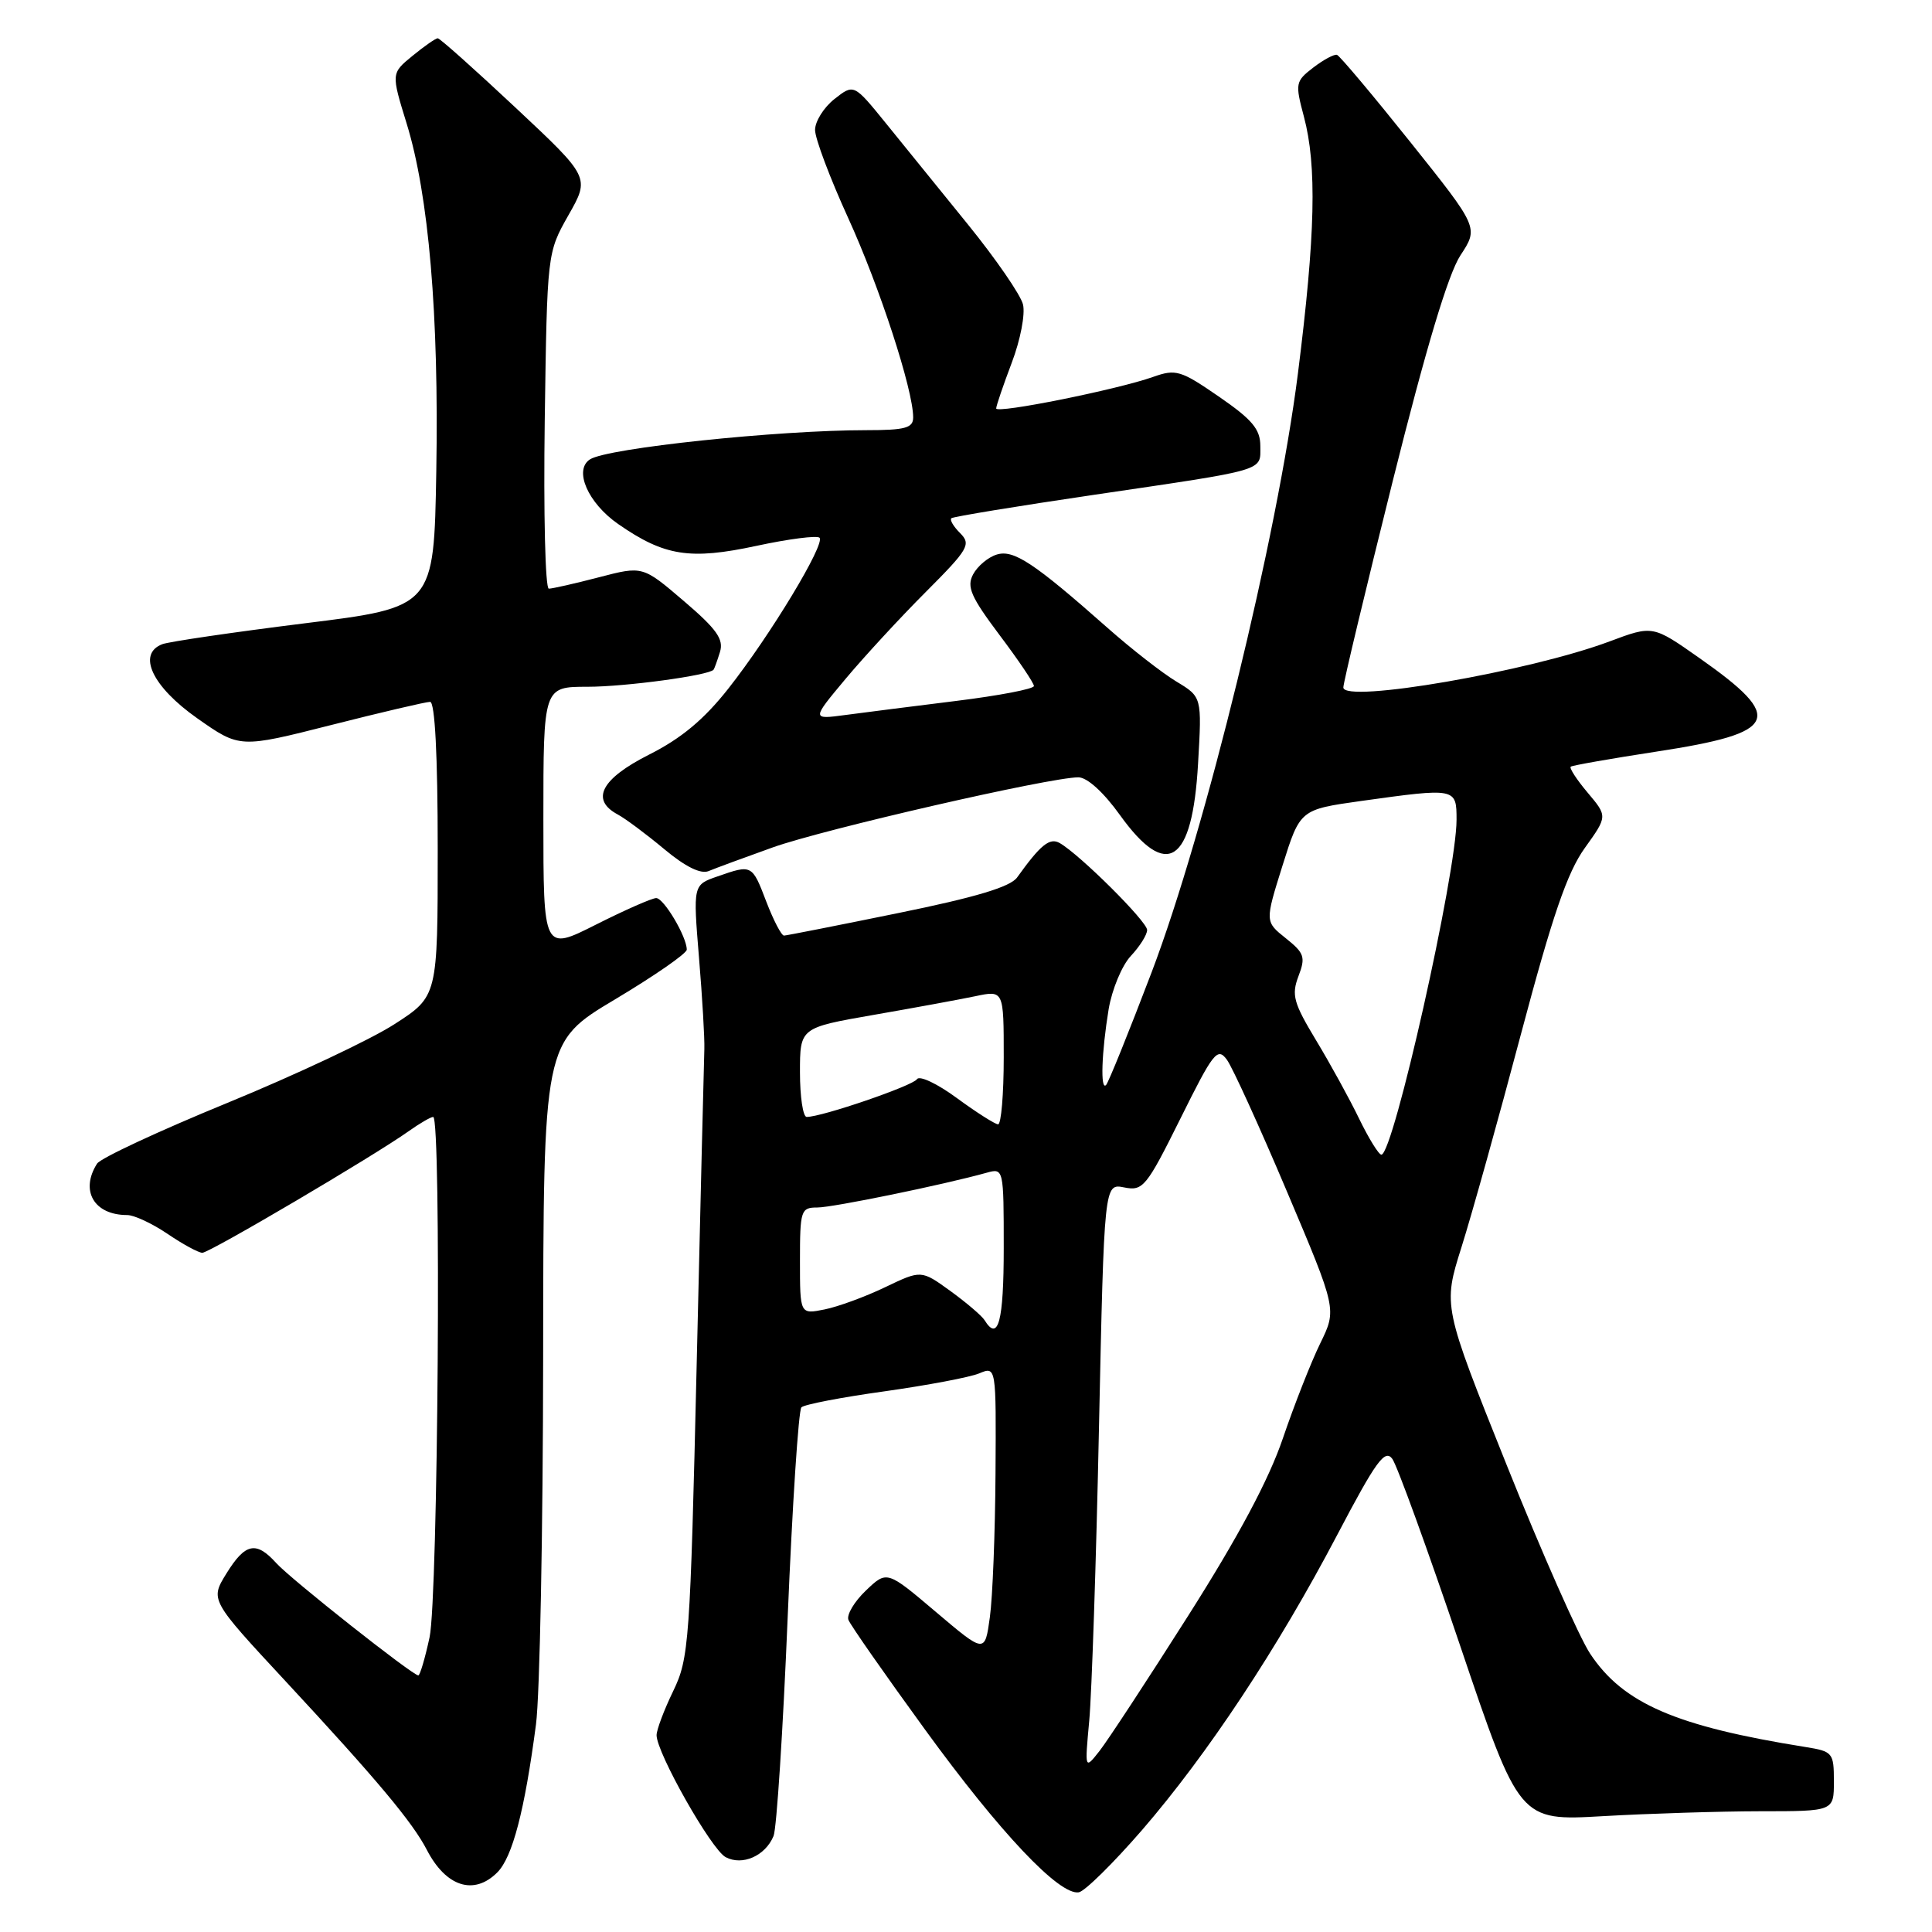 <?xml version="1.0" encoding="UTF-8" standalone="no"?>
<!DOCTYPE svg PUBLIC "-//W3C//DTD SVG 1.1//EN" "http://www.w3.org/Graphics/SVG/1.1/DTD/svg11.dtd" >
<svg xmlns="http://www.w3.org/2000/svg" xmlns:xlink="http://www.w3.org/1999/xlink" version="1.1" viewBox="0 0 256 256">
 <g >
 <path fill="currentColor"
d=" M 151.32 242.50 C 160.02 232.43 169.30 218.41 177.19 203.38 C 182.33 193.59 183.51 191.97 184.49 193.31 C 185.13 194.19 189.18 205.35 193.49 218.10 C 201.33 241.29 201.33 241.29 212.41 240.65 C 218.51 240.30 227.89 240.01 233.25 240.00 C 243.00 240.00 243.00 240.00 243.00 236.05 C 243.00 232.25 242.85 232.07 239.25 231.49 C 222.04 228.74 215.07 225.72 210.70 219.12 C 209.25 216.93 204.26 205.66 199.63 194.09 C 191.20 173.05 191.20 173.05 193.65 165.27 C 195.00 161.00 198.55 148.29 201.53 137.04 C 205.70 121.35 207.67 115.60 209.99 112.37 C 213.01 108.16 213.01 108.16 210.38 105.04 C 208.93 103.32 207.92 101.77 208.13 101.59 C 208.33 101.42 213.45 100.52 219.50 99.59 C 235.73 97.11 236.60 95.21 225.16 87.18 C 219.00 82.85 219.00 82.85 213.28 84.99 C 202.66 88.97 178.00 93.23 178.00 91.09 C 178.00 90.46 180.95 78.14 184.55 63.72 C 188.95 46.13 191.90 36.29 193.52 33.83 C 195.93 30.16 195.93 30.16 186.88 18.83 C 181.90 12.60 177.53 7.40 177.16 7.27 C 176.80 7.15 175.39 7.90 174.02 8.95 C 171.65 10.77 171.60 11.05 172.77 15.44 C 174.51 21.95 174.30 31.12 171.98 49.50 C 169.24 71.16 159.74 110.03 152.59 128.85 C 149.58 136.75 146.87 143.46 146.56 143.77 C 145.79 144.55 145.96 139.47 146.90 133.73 C 147.34 131.11 148.66 127.93 149.84 126.67 C 151.03 125.40 152.00 123.86 152.00 123.23 C 152.00 122.10 143.10 113.25 140.42 111.71 C 139.09 110.95 137.89 111.92 134.77 116.27 C 133.87 117.52 129.28 118.90 119.00 120.99 C 111.03 122.62 104.22 123.96 103.89 123.97 C 103.55 123.99 102.50 121.97 101.55 119.50 C 99.65 114.53 99.65 114.53 95.07 116.13 C 91.83 117.25 91.83 117.25 92.62 126.88 C 93.06 132.17 93.38 137.62 93.33 139.00 C 93.28 140.38 92.82 159.06 92.32 180.51 C 91.45 217.69 91.30 219.74 89.20 224.08 C 87.99 226.58 87.00 229.21 87.00 229.92 C 87.00 232.25 94.25 245.07 96.15 246.08 C 98.36 247.26 101.41 245.92 102.50 243.28 C 102.91 242.30 103.75 229.27 104.37 214.33 C 104.99 199.39 105.81 186.85 106.19 186.48 C 106.56 186.10 111.51 185.15 117.19 184.36 C 122.86 183.56 128.51 182.50 129.75 181.98 C 132.00 181.04 132.00 181.04 131.91 195.27 C 131.86 203.10 131.53 211.66 131.16 214.30 C 130.50 219.09 130.50 219.09 124.01 213.59 C 117.52 208.09 117.52 208.09 114.73 210.76 C 113.20 212.22 112.16 213.97 112.42 214.64 C 112.67 215.31 117.24 221.85 122.57 229.18 C 132.50 242.84 140.38 251.18 142.95 250.74 C 143.75 250.60 147.51 246.89 151.32 242.50 Z  M 65.89 248.11 C 67.91 246.09 69.52 239.91 71.02 228.50 C 71.53 224.65 71.95 202.73 71.97 179.80 C 72.00 138.09 72.00 138.09 81.50 132.42 C 86.72 129.30 91.00 126.34 91.00 125.83 C 91.00 124.12 87.96 119.00 86.95 119.00 C 86.40 119.00 82.81 120.58 78.98 122.51 C 72.00 126.03 72.00 126.03 72.00 108.51 C 72.00 91.00 72.00 91.00 77.86 91.00 C 82.86 91.00 93.92 89.50 94.55 88.74 C 94.66 88.61 95.04 87.55 95.40 86.39 C 95.92 84.70 94.97 83.36 90.60 79.63 C 85.16 74.98 85.16 74.98 79.37 76.49 C 76.19 77.32 73.19 78.00 72.72 78.00 C 72.25 78.00 72.01 67.99 72.18 55.75 C 72.50 33.50 72.50 33.50 75.33 28.50 C 78.17 23.50 78.17 23.50 68.33 14.28 C 62.92 9.21 58.27 5.06 58.00 5.07 C 57.73 5.07 56.22 6.12 54.67 7.39 C 51.83 9.71 51.83 9.71 53.88 16.36 C 56.81 25.84 58.17 41.73 57.81 62.48 C 57.50 80.47 57.50 80.47 40.31 82.60 C 30.86 83.78 22.39 85.02 21.50 85.36 C 18.13 86.66 20.18 90.99 26.14 95.18 C 31.77 99.14 31.77 99.14 43.88 96.07 C 50.54 94.38 56.44 93.00 56.99 93.00 C 57.63 93.00 58.00 100.09 58.00 112.51 C 58.00 132.02 58.00 132.02 52.25 135.72 C 49.09 137.76 39.12 142.45 30.10 146.15 C 21.08 149.85 13.32 153.46 12.86 154.19 C 10.58 157.78 12.47 161.00 16.85 161.00 C 17.78 161.00 20.19 162.13 22.21 163.50 C 24.24 164.88 26.31 166.00 26.81 166.00 C 27.77 166.00 49.53 153.18 54.15 149.89 C 55.61 148.85 57.08 148.00 57.40 148.00 C 58.50 148.00 58.05 211.69 56.92 216.95 C 56.32 219.73 55.65 222.00 55.43 222.00 C 54.67 222.00 38.49 209.22 36.60 207.11 C 33.93 204.16 32.50 204.46 30.00 208.50 C 27.84 212.00 27.84 212.00 37.82 222.75 C 49.90 235.76 54.66 241.44 56.56 245.12 C 59.09 250.01 62.80 251.20 65.89 248.11 Z  M 102.41 112.28 C 109.21 109.86 139.11 103.00 142.89 103.00 C 144.05 103.00 146.23 104.97 148.40 108.00 C 154.63 116.67 158.00 114.44 158.75 101.17 C 159.26 92.35 159.26 92.35 155.88 90.31 C 154.02 89.19 149.91 85.99 146.75 83.19 C 137.00 74.57 134.29 72.77 132.05 73.49 C 130.92 73.84 129.52 75.02 128.94 76.11 C 128.06 77.75 128.65 79.09 132.44 84.14 C 134.95 87.47 137.00 90.51 137.00 90.90 C 137.00 91.29 132.39 92.17 126.75 92.87 C 121.11 93.57 114.48 94.41 112.02 94.74 C 107.54 95.34 107.54 95.34 112.02 89.98 C 114.48 87.04 119.27 81.84 122.67 78.44 C 128.33 72.77 128.70 72.13 127.23 70.65 C 126.34 69.77 125.82 68.88 126.06 68.67 C 126.30 68.46 134.82 67.06 145.00 65.56 C 168.06 62.16 167.00 62.47 167.00 59.10 C 167.00 56.87 165.93 55.60 161.52 52.56 C 156.44 49.06 155.81 48.87 152.77 49.95 C 148.03 51.63 132.00 54.85 132.00 54.12 C 132.00 53.78 132.93 51.06 134.06 48.07 C 135.21 45.05 135.87 41.62 135.55 40.33 C 135.23 39.06 131.95 34.30 128.27 29.76 C 124.58 25.22 119.67 19.16 117.36 16.30 C 113.14 11.10 113.14 11.10 110.57 13.12 C 109.16 14.23 108.00 16.08 108.00 17.22 C 108.00 18.36 109.98 23.61 112.39 28.89 C 116.55 38.00 121.00 51.65 121.00 55.31 C 121.00 56.71 119.95 57.00 114.80 57.00 C 103.01 57.00 80.54 59.37 78.19 60.86 C 75.98 62.26 77.90 66.66 81.93 69.45 C 88.04 73.69 91.43 74.22 100.23 72.33 C 104.50 71.41 108.26 70.93 108.59 71.25 C 109.39 72.06 102.06 84.20 96.51 91.24 C 93.29 95.33 90.27 97.85 85.99 100.00 C 79.66 103.20 78.21 105.97 81.85 107.92 C 82.87 108.47 85.64 110.53 88.01 112.51 C 90.81 114.85 92.86 115.86 93.90 115.42 C 94.78 115.05 98.61 113.64 102.41 112.28 Z  M 144.33 228.00 C 144.66 224.43 145.25 206.95 145.62 189.16 C 146.31 156.81 146.31 156.81 148.96 157.34 C 151.45 157.84 151.90 157.30 156.41 148.22 C 160.78 139.41 161.32 138.72 162.57 140.42 C 163.32 141.45 166.90 149.31 170.53 157.89 C 177.14 173.50 177.14 173.50 174.94 178.00 C 173.73 180.47 171.50 186.14 169.99 190.58 C 168.13 196.06 164.09 203.62 157.45 214.08 C 152.07 222.56 146.78 230.62 145.70 232.00 C 143.73 234.50 143.73 234.50 144.33 228.00 Z  M 130.46 174.93 C 130.10 174.35 128.06 172.61 125.94 171.07 C 122.07 168.27 122.07 168.27 117.29 170.56 C 114.65 171.83 111.04 173.15 109.25 173.51 C 106.00 174.16 106.00 174.16 106.00 167.08 C 106.00 160.36 106.12 160.00 108.30 160.00 C 110.35 160.00 124.97 157.00 130.75 155.39 C 132.98 154.77 133.00 154.85 133.00 165.38 C 133.00 175.10 132.27 177.86 130.46 174.93 Z  M 180.10 148.25 C 178.84 145.64 176.27 140.96 174.39 137.85 C 171.40 132.89 171.11 131.85 172.05 129.36 C 173.02 126.82 172.84 126.29 170.37 124.32 C 167.61 122.12 167.61 122.12 169.94 114.69 C 172.27 107.27 172.27 107.27 180.38 106.13 C 192.94 104.38 193.00 104.39 193.00 108.62 C 193.00 115.68 184.63 153.00 183.04 153.00 C 182.69 153.00 181.37 150.86 180.10 148.25 Z  M 126.79 145.50 C 124.21 143.60 121.83 142.47 121.50 143.00 C 120.96 143.87 108.92 148.00 106.89 148.00 C 106.40 148.00 106.00 145.34 106.00 142.09 C 106.00 136.18 106.00 136.18 115.75 134.48 C 121.11 133.55 127.19 132.43 129.25 132.00 C 133.00 131.21 133.00 131.21 133.00 140.11 C 133.00 145.00 132.66 148.99 132.25 148.98 C 131.84 148.96 129.38 147.40 126.79 145.50 Z "/>
</g>
</svg>